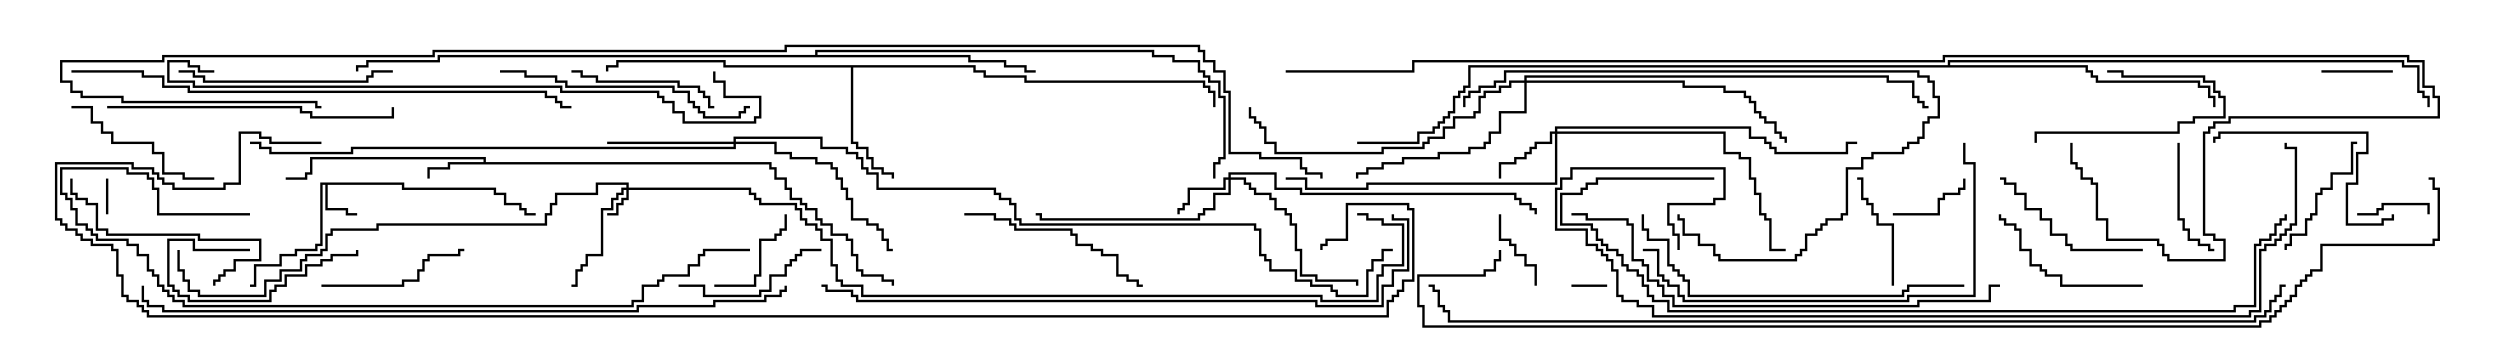 <svg version="1.1" width="105" height="15" xmlns="http://www.w3.org/2000/svg"><path d="M16.979,7.664L16.979,7.879L20.836,7.879L20.836,8.093L21.264,8.093L21.264,8.521L21.907,8.521L21.907,8.736L22.121,8.736L22.121,8.95L22.5,8.95L22.5,9.05L22.021,9.05L22.021,8.836L21.807,8.836L21.807,8.621L21.164,8.621L21.164,8.193L20.736,8.193L20.736,7.979L16.879,7.979L16.879,7.764L13.764,7.764L13.764,8.736L14.621,8.736L14.621,8.95L15,8.95L15,9.05L14.521,9.05L14.521,8.836L13.664,8.836L13.664,7.764L13.55,7.764L13.55,10.336L13.336,10.336L13.336,10.55L12.479,10.55L12.479,10.764L11.836,10.764L11.836,11.193L10.764,11.193L10.764,12.05L10.5,12.05L10.5,11.95L10.664,11.95L10.664,11.093L11.736,11.093L11.736,10.664L12.379,10.664L12.379,10.45L13.236,10.45L13.236,10.236L13.45,10.236L13.45,7.664z" stroke="none"/><path d="M20.307,6.807L20.307,6.693L13.121,6.693L13.121,7.336L12.907,7.336L12.907,7.55L12,7.55L12,7.45L12.807,7.45L12.807,7.236L13.021,7.236L13.021,6.593L20.407,6.593L20.407,6.807L32.407,6.807L32.407,7.021L32.621,7.021L32.621,7.45L33.05,7.45L33.05,7.879L33.264,7.879L33.264,8.307L33.693,8.307L33.693,8.521L33.907,8.521L33.907,8.736L34.336,8.736L34.336,9.164L34.55,9.164L34.55,9.379L34.979,9.379L34.979,9.807L35.621,9.807L35.621,10.021L35.836,10.021L35.836,10.664L36.05,10.664L36.05,11.307L36.264,11.307L36.264,11.521L37.121,11.521L37.121,11.736L37.55,11.736L37.55,12L37.45,12L37.45,11.836L37.021,11.836L37.021,11.621L36.164,11.621L36.164,11.407L35.95,11.407L35.95,10.764L35.736,10.764L35.736,10.121L35.521,10.121L35.521,9.907L34.879,9.907L34.879,9.479L34.45,9.479L34.45,9.264L34.236,9.264L34.236,8.836L33.807,8.836L33.807,8.621L33.593,8.621L33.593,8.407L33.164,8.407L33.164,7.979L32.95,7.979L32.95,7.55L32.521,7.55L32.521,7.121L32.307,7.121L32.307,6.907L18.907,6.907L18.907,7.121L18.05,7.121L18.05,7.5L17.95,7.5L17.95,7.021L18.807,7.021L18.807,6.807z" stroke="none"/><path d="M40.979,2.736L40.979,2.95L41.407,2.95L41.407,3.164L43.121,3.164L43.121,3.379L50.621,3.379L50.621,3.593L50.836,3.593L50.836,3.807L51.05,3.807L51.05,4.5L50.95,4.5L50.95,3.907L50.736,3.907L50.736,3.693L50.521,3.693L50.521,3.479L43.021,3.479L43.021,3.264L41.307,3.264L41.307,3.05L40.879,3.05L40.879,2.836L35.836,2.836L35.836,5.95L36.05,5.95L36.05,6.164L36.479,6.164L36.479,6.593L36.693,6.593L36.693,7.021L37.121,7.021L37.121,7.236L37.55,7.236L37.55,7.5L37.45,7.5L37.45,7.336L37.021,7.336L37.021,7.121L36.593,7.121L36.593,6.693L36.379,6.693L36.379,6.264L35.95,6.264L35.95,6.05L35.736,6.05L35.736,2.836L30.379,2.836L30.379,2.621L25.979,2.621L25.979,2.836L25.55,2.836L25.55,3L25.45,3L25.45,2.736L25.879,2.736L25.879,2.521L30.479,2.521L30.479,2.736z" stroke="none"/><path d="M34.236,2.307L34.236,2.093L48.479,2.093L48.479,2.307L49.336,2.307L49.336,2.521L50.407,2.521L50.407,2.95L50.621,2.95L50.621,3.164L50.836,3.164L50.836,3.379L51.264,3.379L51.264,4.021L51.479,4.021L51.479,6.693L51.264,6.693L51.264,6.907L51.05,6.907L51.05,7.5L50.95,7.5L50.95,6.807L51.164,6.807L51.164,6.593L51.379,6.593L51.379,4.121L51.164,4.121L51.164,3.479L50.736,3.479L50.736,3.264L50.521,3.264L50.521,3.05L50.307,3.05L50.307,2.621L49.236,2.621L49.236,2.407L48.379,2.407L48.379,2.193L34.336,2.193L34.336,2.307L40.764,2.307L40.764,2.521L42.264,2.521L42.264,2.736L43.121,2.736L43.121,2.95L43.5,2.95L43.5,3.05L43.021,3.05L43.021,2.836L42.164,2.836L42.164,2.621L40.664,2.621L40.664,2.407L18.479,2.407L18.479,2.621L15.479,2.621L15.479,2.836L15.05,2.836L15.05,3L14.95,3L14.95,2.736L15.379,2.736L15.379,2.521L18.379,2.521L18.379,2.307z" stroke="none"/><path d="M81.807,2.736L81.807,2.521L100.979,2.521L100.979,2.736L101.621,2.736L101.621,3.807L101.836,3.807L101.836,4.021L102.05,4.021L102.05,4.5L101.95,4.5L101.95,4.121L101.736,4.121L101.736,3.907L101.521,3.907L101.521,2.836L100.879,2.836L100.879,2.621L81.907,2.621L81.907,2.736L87.693,2.736L87.693,2.95L87.907,2.95L87.907,3.164L88.121,3.164L88.121,3.379L92.407,3.379L92.407,3.593L92.836,3.593L92.836,4.021L93.05,4.021L93.05,4.5L92.95,4.5L92.95,4.121L92.736,4.121L92.736,3.693L92.307,3.693L92.307,3.479L88.021,3.479L88.021,3.264L87.807,3.264L87.807,3.05L87.593,3.05L87.593,2.836L61.764,2.836L61.764,3.693L61.55,3.693L61.55,3.907L61.336,3.907L61.336,4.121L61.121,4.121L61.121,4.764L60.907,4.764L60.907,4.979L60.693,4.979L60.693,5.193L60.479,5.193L60.479,5.407L60.264,5.407L60.264,5.621L59.621,5.621L59.621,6.05L57,6.05L57,5.95L59.521,5.95L59.521,5.521L60.164,5.521L60.164,5.307L60.379,5.307L60.379,5.093L60.593,5.093L60.593,4.879L60.807,4.879L60.807,4.664L61.021,4.664L61.021,4.021L61.236,4.021L61.236,3.807L61.45,3.807L61.45,3.593L61.664,3.593L61.664,2.736z" stroke="none"/><path d="M26.307,7.879L26.307,7.764L25.121,7.764L25.121,8.193L23.407,8.193L23.407,8.621L23.193,8.621L23.193,9.05L22.979,9.05L22.979,9.479L15.907,9.479L15.907,9.693L13.979,9.693L13.979,9.907L13.764,9.907L13.764,10.55L13.55,10.55L13.55,10.764L12.907,10.764L12.907,10.979L12.693,10.979L12.693,11.407L11.836,11.407L11.836,11.836L11.193,11.836L11.193,12.479L8.307,12.479L8.307,12.264L7.879,12.264L7.879,11.836L7.664,11.836L7.664,11.407L7.45,11.407L7.45,10.5L7.55,10.5L7.55,11.307L7.764,11.307L7.764,11.736L7.979,11.736L7.979,12.164L8.407,12.164L8.407,12.379L11.093,12.379L11.093,11.736L11.736,11.736L11.736,11.307L12.593,11.307L12.593,10.879L12.807,10.879L12.807,10.664L13.45,10.664L13.45,10.45L13.664,10.45L13.664,9.807L13.879,9.807L13.879,9.593L15.807,9.593L15.807,9.379L22.879,9.379L22.879,8.95L23.093,8.95L23.093,8.521L23.307,8.521L23.307,8.093L25.021,8.093L25.021,7.664L26.407,7.664L26.407,7.879L31.55,7.879L31.55,8.093L31.764,8.093L31.764,8.307L31.979,8.307L31.979,8.521L33.479,8.521L33.479,8.736L33.693,8.736L33.693,9.164L33.907,9.164L33.907,9.379L34.336,9.379L34.336,9.593L34.55,9.593L34.55,10.021L34.979,10.021L34.979,11.093L35.193,11.093L35.193,11.736L35.407,11.736L35.407,11.95L36.264,11.95L36.264,12.379L55.55,12.379L55.55,12.593L57.807,12.593L57.807,11.521L58.021,11.521L58.021,11.093L58.879,11.093L58.879,9.479L58.021,9.479L58.021,9.264L57.379,9.264L57.379,9.05L57,9.05L57,8.95L57.479,8.95L57.479,9.164L58.121,9.164L58.121,9.379L58.979,9.379L58.979,11.193L58.121,11.193L58.121,11.621L57.907,11.621L57.907,12.693L55.45,12.693L55.45,12.479L36.164,12.479L36.164,12.05L35.307,12.05L35.307,11.836L35.093,11.836L35.093,11.193L34.879,11.193L34.879,10.121L34.45,10.121L34.45,9.693L34.236,9.693L34.236,9.479L33.807,9.479L33.807,9.264L33.593,9.264L33.593,8.836L33.379,8.836L33.379,8.621L31.879,8.621L31.879,8.407L31.664,8.407L31.664,8.193L31.45,8.193L31.45,7.979L26.407,7.979L26.407,8.407L26.193,8.407L26.193,8.621L25.979,8.621L25.979,9.05L25.5,9.05L25.5,8.95L25.879,8.95L25.879,8.521L26.093,8.521L26.093,8.307L26.307,8.307L26.307,7.979L26.193,7.979L26.193,8.193L25.979,8.193L25.979,8.407L25.764,8.407L25.764,8.836L25.336,8.836L25.336,10.764L24.693,10.764L24.693,11.193L24.479,11.193L24.479,11.407L24.264,11.407L24.264,12.05L24,12.05L24,11.95L24.164,11.95L24.164,11.307L24.379,11.307L24.379,11.093L24.593,11.093L24.593,10.664L25.236,10.664L25.236,8.736L25.664,8.736L25.664,8.307L25.879,8.307L25.879,8.093L26.093,8.093L26.093,7.879z" stroke="none"/><path d="M51.593,7.45L51.593,7.236L53.621,7.236L53.621,7.879L54.693,7.879L54.693,8.093L63.693,8.093L63.693,8.307L63.907,8.307L63.907,8.521L64.336,8.521L64.336,8.736L64.55,8.736L64.55,9L64.45,9L64.45,8.836L64.236,8.836L64.236,8.621L63.807,8.621L63.807,8.407L63.593,8.407L63.593,8.193L54.593,8.193L54.593,7.979L53.521,7.979L53.521,7.336L51.693,7.336L51.693,7.45L52.336,7.45L52.336,7.664L52.55,7.664L52.55,7.879L52.764,7.879L52.764,8.093L53.407,8.093L53.407,8.307L53.621,8.307L53.621,8.736L54.05,8.736L54.05,8.95L54.264,8.95L54.264,9.379L54.479,9.379L54.479,10.45L54.693,10.45L54.693,11.521L55.336,11.521L55.336,11.736L57.05,11.736L57.05,12L56.95,12L56.95,11.836L55.236,11.836L55.236,11.621L54.593,11.621L54.593,10.55L54.379,10.55L54.379,9.479L54.164,9.479L54.164,9.05L53.95,9.05L53.95,8.836L53.521,8.836L53.521,8.407L53.307,8.407L53.307,8.193L52.664,8.193L52.664,7.979L52.45,7.979L52.45,7.764L52.236,7.764L52.236,7.55L51.693,7.55L51.693,8.193L51.05,8.193L51.05,8.836L50.621,8.836L50.621,9.05L50.407,9.05L50.407,9.264L43.664,9.264L43.664,9.05L43.5,9.05L43.5,8.95L43.764,8.95L43.764,9.164L50.307,9.164L50.307,8.95L50.521,8.95L50.521,8.736L50.95,8.736L50.95,8.093L51.593,8.093L51.593,7.55L51.479,7.55L51.479,7.979L49.979,7.979L49.979,8.621L49.764,8.621L49.764,8.836L49.55,8.836L49.55,9L49.45,9L49.45,8.736L49.664,8.736L49.664,8.521L49.879,8.521L49.879,7.879L51.379,7.879L51.379,7.45z" stroke="none"/><path d="M65.307,5.521L65.307,5.307L73.55,5.307L73.55,5.736L74.193,5.736L74.193,5.95L74.407,5.95L74.407,6.164L74.621,6.164L74.621,6.379L77.521,6.379L77.521,5.95L78,5.95L78,6.05L77.621,6.05L77.621,6.479L74.521,6.479L74.521,6.264L74.307,6.264L74.307,6.05L74.093,6.05L74.093,5.836L73.45,5.836L73.45,5.407L65.407,5.407L65.407,5.521L72.479,5.521L72.479,6.379L73.121,6.379L73.121,6.593L73.55,6.593L73.55,7.45L73.764,7.45L73.764,8.093L73.979,8.093L73.979,8.95L74.193,8.95L74.193,9.164L74.407,9.164L74.407,10.45L75,10.45L75,10.55L74.307,10.55L74.307,9.264L74.093,9.264L74.093,9.05L73.879,9.05L73.879,8.193L73.664,8.193L73.664,7.55L73.45,7.55L73.45,6.693L73.021,6.693L73.021,6.479L72.379,6.479L72.379,5.621L65.407,5.621L65.407,7.764L57.479,7.764L57.479,7.979L54.807,7.979L54.807,7.55L54,7.55L54,7.45L54.907,7.45L54.907,7.879L57.379,7.879L57.379,7.664L65.307,7.664L65.307,5.621L65.193,5.621L65.193,6.05L64.55,6.05L64.55,6.264L64.336,6.264L64.336,6.479L64.121,6.479L64.121,6.693L63.693,6.693L63.693,6.907L63.05,6.907L63.05,7.5L62.95,7.5L62.95,6.807L63.593,6.807L63.593,6.593L64.021,6.593L64.021,6.379L64.236,6.379L64.236,6.164L64.45,6.164L64.45,5.95L65.093,5.95L65.093,5.521z" stroke="none"/><path d="M30.807,5.95L30.807,5.736L34.55,5.736L34.55,6.164L35.621,6.164L35.621,6.379L36.05,6.379L36.05,6.593L36.264,6.593L36.264,7.021L36.479,7.021L36.479,7.236L36.907,7.236L36.907,7.879L41.836,7.879L41.836,8.093L42.05,8.093L42.05,8.307L42.479,8.307L42.479,8.521L42.693,8.521L42.693,9.164L42.907,9.164L42.907,9.379L52.764,9.379L52.764,9.593L52.979,9.593L52.979,10.664L53.193,10.664L53.193,10.879L53.407,10.879L53.407,11.307L54.479,11.307L54.479,11.736L55.121,11.736L55.121,11.95L55.979,11.95L55.979,12.164L56.193,12.164L56.193,12.379L57.379,12.379L57.379,11.307L57.593,11.307L57.593,10.879L58.021,10.879L58.021,10.45L58.5,10.45L58.5,10.55L58.121,10.55L58.121,10.979L57.693,10.979L57.693,11.407L57.479,11.407L57.479,12.479L56.093,12.479L56.093,12.264L55.879,12.264L55.879,12.05L55.021,12.05L55.021,11.836L54.379,11.836L54.379,11.407L53.307,11.407L53.307,10.979L53.093,10.979L53.093,10.764L52.879,10.764L52.879,9.693L52.664,9.693L52.664,9.479L42.807,9.479L42.807,9.264L42.593,9.264L42.593,8.621L42.379,8.621L42.379,8.407L41.95,8.407L41.95,8.193L41.736,8.193L41.736,7.979L36.807,7.979L36.807,7.336L36.379,7.336L36.379,7.121L36.164,7.121L36.164,6.693L35.95,6.693L35.95,6.479L35.521,6.479L35.521,6.264L34.45,6.264L34.45,5.836L30.907,5.836L30.907,5.95L32.621,5.95L32.621,6.379L33.264,6.379L33.264,6.593L34.336,6.593L34.336,6.807L34.979,6.807L34.979,7.021L35.193,7.021L35.193,7.45L35.407,7.45L35.407,7.879L35.621,7.879L35.621,8.307L35.836,8.307L35.836,9.164L36.479,9.164L36.479,9.379L36.907,9.379L36.907,9.593L37.121,9.593L37.121,10.021L37.336,10.021L37.336,10.45L37.5,10.45L37.5,10.55L37.236,10.55L37.236,10.121L37.021,10.121L37.021,9.693L36.807,9.693L36.807,9.479L36.379,9.479L36.379,9.264L35.736,9.264L35.736,8.407L35.521,8.407L35.521,7.979L35.307,7.979L35.307,7.55L35.093,7.55L35.093,7.121L34.879,7.121L34.879,6.907L34.236,6.907L34.236,6.693L33.164,6.693L33.164,6.479L32.521,6.479L32.521,6.05L30.907,6.05L30.907,6.264L14.836,6.264L14.836,6.479L11.307,6.479L11.307,6.264L10.879,6.264L10.879,6.05L10.5,6.05L10.5,5.95L10.979,5.95L10.979,6.164L11.407,6.164L11.407,6.379L14.736,6.379L14.736,6.164L30.807,6.164L30.807,6.05L25.5,6.05L25.5,5.95z" stroke="none"/><path d="M64.021,3.379L64.021,3.164L79.336,3.164L79.336,3.379L80.407,3.379L80.407,4.021L80.621,4.021L80.621,4.236L80.836,4.236L80.836,4.45L81,4.45L81,4.55L80.736,4.55L80.736,4.336L80.521,4.336L80.521,4.121L80.307,4.121L80.307,3.479L79.236,3.479L79.236,3.264L64.121,3.264L64.121,3.379L70.764,3.379L70.764,3.593L72.479,3.593L72.479,3.807L73.336,3.807L73.336,4.021L73.55,4.021L73.55,4.236L73.764,4.236L73.764,4.664L73.979,4.664L73.979,4.879L74.193,4.879L74.193,5.093L74.621,5.093L74.621,5.521L74.836,5.521L74.836,5.736L75.05,5.736L75.05,6L74.95,6L74.95,5.836L74.736,5.836L74.736,5.621L74.521,5.621L74.521,5.193L74.093,5.193L74.093,4.979L73.879,4.979L73.879,4.764L73.664,4.764L73.664,4.336L73.45,4.336L73.45,4.121L73.236,4.121L73.236,3.907L72.379,3.907L72.379,3.693L70.664,3.693L70.664,3.479L64.121,3.479L64.121,4.764L63.05,4.764L63.05,5.621L62.621,5.621L62.621,6.05L62.407,6.05L62.407,6.264L61.764,6.264L61.764,6.479L60.479,6.479L60.479,6.693L58.979,6.693L58.979,6.907L58.121,6.907L58.121,7.121L57.479,7.121L57.479,7.336L57.05,7.336L57.05,7.5L56.95,7.5L56.95,7.236L57.379,7.236L57.379,7.021L58.021,7.021L58.021,6.807L58.879,6.807L58.879,6.593L60.379,6.593L60.379,6.379L61.664,6.379L61.664,6.164L62.307,6.164L62.307,5.95L62.521,5.95L62.521,5.521L62.95,5.521L62.95,4.664L64.021,4.664L64.021,3.479L63.479,3.479L63.479,3.693L63.05,3.693L63.05,3.907L62.407,3.907L62.407,4.121L62.193,4.121L62.193,4.764L61.979,4.764L61.979,4.979L61.121,4.979L61.121,5.407L60.693,5.407L60.693,5.836L60.05,5.836L60.05,6.05L59.836,6.05L59.836,6.264L58.121,6.264L58.121,6.479L53.521,6.479L53.521,6.05L53.093,6.05L53.093,5.407L52.879,5.407L52.879,5.193L52.664,5.193L52.664,4.979L52.45,4.979L52.45,4.5L52.55,4.5L52.55,4.879L52.764,4.879L52.764,5.093L52.979,5.093L52.979,5.307L53.193,5.307L53.193,5.95L53.621,5.95L53.621,6.379L58.021,6.379L58.021,6.164L59.736,6.164L59.736,5.95L59.95,5.95L59.95,5.736L60.593,5.736L60.593,5.307L61.021,5.307L61.021,4.879L61.879,4.879L61.879,4.664L62.093,4.664L62.093,4.021L62.307,4.021L62.307,3.807L62.95,3.807L62.95,3.593L63.379,3.593L63.379,3.379z" stroke="none"/><path d="M4.55,9L4.45,9L4.45,7.5L4.55,7.5z" stroke="none"/><path d="M67.5,11.95L67.5,12.05L66,12.05L66,11.95z" stroke="none"/><path d="M99,9.05L99,8.95L99.807,8.95L99.807,8.736L100.021,8.736L100.021,8.521L102.05,8.521L102.05,9L101.95,9L101.95,8.621L100.121,8.621L100.121,8.836L99.907,8.836L99.907,9.05z" stroke="none"/><path d="M97.5,3.05L97.5,2.95L100.5,2.95L100.5,3.05z" stroke="none"/><path d="M64.55,12L64.45,12L64.45,11.193L64.021,11.193L64.021,10.764L63.593,10.764L63.593,10.336L63.379,10.336L63.379,10.121L62.95,10.121L62.95,9L63.05,9L63.05,10.021L63.479,10.021L63.479,10.236L63.693,10.236L63.693,10.664L64.121,10.664L64.121,11.093L64.55,11.093z" stroke="none"/><path d="M79.5,9.05L79.5,8.95L81.379,8.95L81.379,8.307L81.593,8.307L81.593,8.093L82.236,8.093L82.236,7.879L82.45,7.879L82.45,7.5L82.55,7.5L82.55,7.979L82.336,7.979L82.336,8.193L81.693,8.193L81.693,8.407L81.479,8.407L81.479,9.05z" stroke="none"/><path d="M30,12.05L30,11.95L31.664,11.95L31.664,11.521L31.879,11.521L31.879,10.021L32.521,10.021L32.521,9.807L32.736,9.807L32.736,9.593L32.95,9.593L32.95,9L33.05,9L33.05,9.693L32.836,9.693L32.836,9.907L32.621,9.907L32.621,10.121L31.979,10.121L31.979,11.621L31.764,11.621L31.764,12.05z" stroke="none"/><path d="M85.55,6L85.45,6L85.45,5.521L91.45,5.521L91.45,5.093L92.093,5.093L92.093,4.879L93.379,4.879L93.379,4.121L93.164,4.121L93.164,3.907L92.95,3.907L92.95,3.479L92.521,3.479L92.521,3.264L89.093,3.264L89.093,3.05L88.5,3.05L88.5,2.95L89.193,2.95L89.193,3.164L92.621,3.164L92.621,3.379L93.05,3.379L93.05,3.807L93.264,3.807L93.264,4.021L93.479,4.021L93.479,4.979L92.193,4.979L92.193,5.193L91.55,5.193L91.55,5.621L85.55,5.621z" stroke="none"/><path d="M10.5,10.45L10.5,10.55L8.093,10.55L8.093,10.121L7.121,10.121L7.121,11.95L7.336,11.95L7.336,12.164L7.55,12.164L7.55,12.379L7.979,12.379L7.979,12.593L11.307,12.593L11.307,12.164L11.521,12.164L11.521,11.95L11.95,11.95L11.95,11.521L12.807,11.521L12.807,11.093L13.45,11.093L13.45,10.879L13.879,10.879L13.879,10.664L14.95,10.664L14.95,10.5L15.05,10.5L15.05,10.764L13.979,10.764L13.979,10.979L13.55,10.979L13.55,11.193L12.907,11.193L12.907,11.621L12.05,11.621L12.05,12.05L11.621,12.05L11.621,12.264L11.407,12.264L11.407,12.693L7.879,12.693L7.879,12.479L7.45,12.479L7.45,12.264L7.236,12.264L7.236,12.05L7.021,12.05L7.021,10.021L8.193,10.021L8.193,10.45z" stroke="none"/><path d="M91.45,6L91.55,6L91.55,9.164L91.764,9.164L91.764,9.593L91.979,9.593L91.979,10.021L92.407,10.021L92.407,10.236L92.836,10.236L92.836,10.45L93,10.45L93,10.55L92.736,10.55L92.736,10.336L92.307,10.336L92.307,10.121L91.879,10.121L91.879,9.693L91.664,9.693L91.664,9.264L91.45,9.264z" stroke="none"/><path d="M79.55,12L79.45,12L79.45,9.479L78.807,9.479L78.807,9.05L78.593,9.05L78.593,8.621L78.379,8.621L78.379,8.407L78.164,8.407L78.164,7.55L78,7.55L78,7.45L78.264,7.45L78.264,8.307L78.479,8.307L78.479,8.521L78.693,8.521L78.693,8.95L78.907,8.95L78.907,9.379L79.55,9.379z" stroke="none"/><path d="M96.05,10.5L95.95,10.5L95.95,10.236L96.164,10.236L96.164,9.807L96.807,9.807L96.807,9.164L97.021,9.164L97.021,8.95L97.236,8.95L97.236,8.093L97.45,8.093L97.45,7.879L97.879,7.879L97.879,7.236L98.736,7.236L98.736,5.95L99,5.95L99,6.05L98.836,6.05L98.836,7.336L97.979,7.336L97.979,7.979L97.55,7.979L97.55,8.193L97.336,8.193L97.336,9.05L97.121,9.05L97.121,9.264L96.907,9.264L96.907,9.907L96.264,9.907L96.264,10.336L96.05,10.336z" stroke="none"/><path d="M28.5,12.05L28.5,11.95L29.621,11.95L29.621,12.379L31.879,12.379L31.879,12.164L32.307,12.164L32.307,11.521L32.95,11.521L32.95,11.093L33.164,11.093L33.164,10.879L33.379,10.879L33.379,10.664L33.593,10.664L33.593,10.45L34.5,10.45L34.5,10.55L33.693,10.55L33.693,10.764L33.479,10.764L33.479,10.979L33.264,10.979L33.264,11.193L33.05,11.193L33.05,11.621L32.407,11.621L32.407,12.264L31.979,12.264L31.979,12.479L29.521,12.479L29.521,12.05z" stroke="none"/><path d="M13.5,12.05L13.5,11.95L16.879,11.95L16.879,11.736L17.521,11.736L17.521,11.307L17.736,11.307L17.736,10.879L17.95,10.879L17.95,10.664L19.236,10.664L19.236,10.45L19.5,10.45L19.5,10.55L19.336,10.55L19.336,10.764L18.05,10.764L18.05,10.979L17.836,10.979L17.836,11.407L17.621,11.407L17.621,11.836L16.979,11.836L16.979,12.05z" stroke="none"/><path d="M24,3.05L24,2.95L24.479,2.95L24.479,3.164L25.121,3.164L25.121,3.379L28.55,3.379L28.55,3.593L29.407,3.593L29.407,3.807L29.621,3.807L29.621,4.021L29.836,4.021L29.836,4.45L30,4.45L30,4.55L29.736,4.55L29.736,4.121L29.521,4.121L29.521,3.907L29.307,3.907L29.307,3.693L28.45,3.693L28.45,3.479L25.021,3.479L25.021,3.264L24.379,3.264L24.379,3.05z" stroke="none"/><path d="M90,10.45L90,10.55L86.95,10.55L86.95,10.336L86.736,10.336L86.736,9.907L86.093,9.907L86.093,9.264L85.664,9.264L85.664,8.836L85.021,8.836L85.021,8.193L84.593,8.193L84.593,7.764L84.164,7.764L84.164,7.55L84,7.55L84,7.45L84.264,7.45L84.264,7.664L84.693,7.664L84.693,8.093L85.121,8.093L85.121,8.736L85.764,8.736L85.764,9.164L86.193,9.164L86.193,9.807L86.836,9.807L86.836,10.236L87.05,10.236L87.05,10.45z" stroke="none"/><path d="M9,7.45L9,7.55L7.664,7.55L7.664,7.336L6.807,7.336L6.807,6.479L6.379,6.479L6.379,6.05L4.664,6.05L4.664,5.621L4.236,5.621L4.236,5.193L3.807,5.193L3.807,4.55L3,4.55L3,4.45L3.907,4.45L3.907,5.093L4.336,5.093L4.336,5.521L4.764,5.521L4.764,5.95L6.479,5.95L6.479,6.379L6.907,6.379L6.907,7.236L7.764,7.236L7.764,7.45z" stroke="none"/><path d="M90,11.95L90,12.05L86.521,12.05L86.521,11.621L85.879,11.621L85.879,11.407L85.664,11.407L85.664,11.193L85.236,11.193L85.236,10.55L84.807,10.55L84.807,9.693L84.593,9.693L84.593,9.479L84.164,9.479L84.164,9.264L83.95,9.264L83.95,9L84.05,9L84.05,9.164L84.264,9.164L84.264,9.379L84.693,9.379L84.693,9.593L84.907,9.593L84.907,10.45L85.336,10.45L85.336,11.093L85.764,11.093L85.764,11.307L85.979,11.307L85.979,11.521L86.621,11.521L86.621,11.95z" stroke="none"/><path d="M9.05,12L8.95,12L8.95,11.736L9.164,11.736L9.164,11.521L9.379,11.521L9.379,11.307L9.807,11.307L9.807,10.879L10.879,10.879L10.879,10.121L8.307,10.121L8.307,9.907L4.45,9.907L4.45,9.693L4.021,9.693L4.021,8.621L3.593,8.621L3.593,8.407L3.164,8.407L3.164,8.193L2.95,8.193L2.95,7.5L3.05,7.5L3.05,8.093L3.264,8.093L3.264,8.307L3.693,8.307L3.693,8.521L4.121,8.521L4.121,9.593L4.55,9.593L4.55,9.807L8.407,9.807L8.407,10.021L10.979,10.021L10.979,10.979L9.907,10.979L9.907,11.407L9.479,11.407L9.479,11.621L9.264,11.621L9.264,11.836L9.05,11.836z" stroke="none"/><path d="M100.45,9L100.55,9L100.55,9.264L100.121,9.264L100.121,9.479L98.521,9.479L98.521,7.664L98.95,7.664L98.95,6.379L99.379,6.379L99.379,5.621L93.264,5.621L93.264,5.836L93.05,5.836L93.05,6L92.95,6L92.95,5.736L93.164,5.736L93.164,5.521L99.479,5.521L99.479,6.479L99.05,6.479L99.05,7.764L98.621,7.764L98.621,9.379L100.021,9.379L100.021,9.164L100.45,9.164z" stroke="none"/><path d="M40.5,9.05L40.5,8.95L41.836,8.95L41.836,9.164L42.479,9.164L42.479,9.379L42.693,9.379L42.693,9.593L45.05,9.593L45.05,9.807L45.264,9.807L45.264,10.236L45.907,10.236L45.907,10.45L46.336,10.45L46.336,10.664L46.979,10.664L46.979,11.521L47.407,11.521L47.407,11.736L47.836,11.736L47.836,11.95L48,11.95L48,12.05L47.736,12.05L47.736,11.836L47.307,11.836L47.307,11.621L46.879,11.621L46.879,10.764L46.236,10.764L46.236,10.55L45.807,10.55L45.807,10.336L45.164,10.336L45.164,9.907L44.95,9.907L44.95,9.693L42.593,9.693L42.593,9.479L42.379,9.479L42.379,9.264L41.736,9.264L41.736,9.05z" stroke="none"/><path d="M7.5,3.05L7.5,2.95L8.193,2.95L8.193,3.164L8.621,3.164L8.621,3.379L15.379,3.379L15.379,3.164L15.593,3.164L15.593,2.95L16.5,2.95L16.5,3.05L15.693,3.05L15.693,3.264L15.479,3.264L15.479,3.479L8.521,3.479L8.521,3.264L8.093,3.264L8.093,3.05z" stroke="none"/><path d="M61.55,4.5L61.45,4.5L61.45,4.021L61.664,4.021L61.664,3.807L62.093,3.807L62.093,3.593L62.736,3.593L62.736,3.379L63.164,3.379L63.164,2.95L80.621,2.95L80.621,3.164L81.05,3.164L81.05,3.379L81.264,3.379L81.264,4.021L81.479,4.021L81.479,4.979L81.05,4.979L81.05,5.193L80.836,5.193L80.836,5.836L80.621,5.836L80.621,6.05L80.193,6.05L80.193,6.264L79.979,6.264L79.979,6.479L78.693,6.479L78.693,6.693L78.264,6.693L78.264,7.121L77.621,7.121L77.621,9.05L77.407,9.05L77.407,9.264L76.764,9.264L76.764,9.479L76.55,9.479L76.55,9.693L76.336,9.693L76.336,9.907L75.907,9.907L75.907,10.55L75.693,10.55L75.693,10.764L75.479,10.764L75.479,10.979L72.164,10.979L72.164,10.764L71.95,10.764L71.95,10.336L71.307,10.336L71.307,9.907L70.664,9.907L70.664,9.264L70.45,9.264L70.45,9L70.55,9L70.55,9.164L70.764,9.164L70.764,9.807L71.407,9.807L71.407,10.236L72.05,10.236L72.05,10.664L72.264,10.664L72.264,10.879L75.379,10.879L75.379,10.664L75.593,10.664L75.593,10.45L75.807,10.45L75.807,9.807L76.236,9.807L76.236,9.593L76.45,9.593L76.45,9.379L76.664,9.379L76.664,9.164L77.307,9.164L77.307,8.95L77.521,8.95L77.521,7.021L78.164,7.021L78.164,6.593L78.593,6.593L78.593,6.379L79.879,6.379L79.879,6.164L80.093,6.164L80.093,5.95L80.521,5.95L80.521,5.736L80.736,5.736L80.736,5.093L80.95,5.093L80.95,4.879L81.379,4.879L81.379,4.121L81.164,4.121L81.164,3.479L80.95,3.479L80.95,3.264L80.521,3.264L80.521,3.05L63.264,3.05L63.264,3.479L62.836,3.479L62.836,3.693L62.193,3.693L62.193,3.907L61.764,3.907L61.764,4.121L61.55,4.121z" stroke="none"/><path d="M21,3.05L21,2.95L22.121,2.95L22.121,3.164L23.407,3.164L23.407,3.379L23.836,3.379L23.836,3.593L28.336,3.593L28.336,3.807L28.979,3.807L28.979,4.236L29.193,4.236L29.193,4.45L29.407,4.45L29.407,4.664L29.621,4.664L29.621,4.879L31.021,4.879L31.021,4.664L31.236,4.664L31.236,4.45L31.5,4.45L31.5,4.55L31.336,4.55L31.336,4.764L31.121,4.764L31.121,4.979L29.521,4.979L29.521,4.764L29.307,4.764L29.307,4.55L29.093,4.55L29.093,4.336L28.879,4.336L28.879,3.907L28.236,3.907L28.236,3.693L23.736,3.693L23.736,3.479L23.307,3.479L23.307,3.264L22.021,3.264L22.021,3.05z" stroke="none"/><path d="M4.5,4.55L4.5,4.45L12.693,4.45L12.693,4.664L13.121,4.664L13.121,4.879L16.45,4.879L16.45,4.5L16.55,4.5L16.55,4.979L13.021,4.979L13.021,4.764L12.593,4.764L12.593,4.55z" stroke="none"/><path d="M82.5,11.95L82.5,12.05L80.193,12.05L80.193,12.264L79.979,12.264L79.979,12.479L70.879,12.479L70.879,11.836L70.664,11.836L70.664,11.621L70.45,11.621L70.45,11.407L70.236,11.407L70.236,11.193L70.021,11.193L70.021,10.121L69.164,10.121L69.164,9.693L68.95,9.693L68.95,9L69.05,9L69.05,9.593L69.264,9.593L69.264,10.021L70.121,10.021L70.121,11.093L70.336,11.093L70.336,11.307L70.55,11.307L70.55,11.521L70.764,11.521L70.764,11.736L70.979,11.736L70.979,12.379L79.879,12.379L79.879,12.164L80.093,12.164L80.093,11.95z" stroke="none"/><path d="M82.45,6L82.55,6L82.55,6.807L82.979,6.807L82.979,12.479L80.193,12.479L80.193,12.693L70.664,12.693L70.664,12.479L70.45,12.479L70.45,12.05L70.021,12.05L70.021,11.836L69.807,11.836L69.807,11.621L69.593,11.621L69.593,10.55L69,10.55L69,10.45L69.693,10.45L69.693,11.521L69.907,11.521L69.907,11.736L70.121,11.736L70.121,11.95L70.55,11.95L70.55,12.379L70.764,12.379L70.764,12.593L80.093,12.593L80.093,12.379L82.879,12.379L82.879,6.907L82.45,6.907z" stroke="none"/><path d="M84,11.95L84,12.05L83.621,12.05L83.621,12.693L80.621,12.693L80.621,12.907L70.236,12.907L70.236,12.479L69.807,12.479L69.807,12.05L69.593,12.05L69.593,11.836L69.164,11.836L69.164,11.193L68.95,11.193L68.95,10.979L68.521,10.979L68.521,9.479L68.307,9.479L68.307,9.264L66.593,9.264L66.593,9.05L66,9.05L66,8.95L66.693,8.95L66.693,9.164L68.407,9.164L68.407,9.379L68.621,9.379L68.621,10.879L69.05,10.879L69.05,11.093L69.264,11.093L69.264,11.736L69.693,11.736L69.693,11.95L69.907,11.95L69.907,12.379L70.336,12.379L70.336,12.807L80.521,12.807L80.521,12.593L83.521,12.593L83.521,11.95z" stroke="none"/><path d="M9,2.95L9,3.05L8.307,3.05L8.307,2.836L7.879,2.836L7.879,2.621L7.121,2.621L7.121,3.379L8.193,3.379L8.193,3.593L23.621,3.593L23.621,3.807L27.693,3.807L27.693,4.021L27.907,4.021L27.907,4.236L28.336,4.236L28.336,4.664L28.764,4.664L28.764,5.093L31.664,5.093L31.664,4.879L31.879,4.879L31.879,4.121L30.379,4.121L30.379,3.479L29.95,3.479L29.95,3L30.05,3L30.05,3.379L30.479,3.379L30.479,4.021L31.979,4.021L31.979,4.979L31.764,4.979L31.764,5.193L28.664,5.193L28.664,4.764L28.236,4.764L28.236,4.336L27.807,4.336L27.807,4.121L27.593,4.121L27.593,3.907L23.521,3.907L23.521,3.693L8.093,3.693L8.093,3.479L7.021,3.479L7.021,2.521L7.979,2.521L7.979,2.736L8.407,2.736L8.407,2.95z" stroke="none"/><path d="M10.5,8.95L10.5,9.05L6.593,9.05L6.593,7.979L6.379,7.979L6.379,7.55L6.164,7.55L6.164,7.336L5.307,7.336L5.307,7.121L2.621,7.121L2.621,8.093L2.836,8.093L2.836,8.307L3.05,8.307L3.05,8.736L3.264,8.736L3.264,9.379L3.693,9.379L3.693,9.593L3.907,9.593L3.907,9.807L4.121,9.807L4.121,10.021L5.407,10.021L5.407,10.236L5.836,10.236L5.836,10.664L6.264,10.664L6.264,11.307L6.479,11.307L6.479,11.521L6.693,11.521L6.693,11.95L6.907,11.95L6.907,12.164L7.121,12.164L7.121,12.379L7.336,12.379L7.336,12.593L7.764,12.593L7.764,12.807L26.521,12.807L26.521,12.593L26.95,12.593L26.95,11.95L27.593,11.95L27.593,11.736L27.807,11.736L27.807,11.521L28.879,11.521L28.879,11.093L29.307,11.093L29.307,10.664L29.521,10.664L29.521,10.45L31.5,10.45L31.5,10.55L29.621,10.55L29.621,10.764L29.407,10.764L29.407,11.193L28.979,11.193L28.979,11.621L27.907,11.621L27.907,11.836L27.693,11.836L27.693,12.05L27.05,12.05L27.05,12.693L26.621,12.693L26.621,12.907L7.664,12.907L7.664,12.693L7.236,12.693L7.236,12.479L7.021,12.479L7.021,12.264L6.807,12.264L6.807,12.05L6.593,12.05L6.593,11.621L6.379,11.621L6.379,11.407L6.164,11.407L6.164,10.764L5.736,10.764L5.736,10.336L5.307,10.336L5.307,10.121L4.021,10.121L4.021,9.907L3.807,9.907L3.807,9.693L3.593,9.693L3.593,9.479L3.164,9.479L3.164,8.836L2.95,8.836L2.95,8.407L2.736,8.407L2.736,8.193L2.521,8.193L2.521,7.021L5.407,7.021L5.407,7.236L6.264,7.236L6.264,7.45L6.479,7.45L6.479,7.879L6.693,7.879L6.693,8.95z" stroke="none"/><path d="M3,3.05L3,2.95L6.05,2.95L6.05,3.164L6.907,3.164L6.907,3.593L7.979,3.593L7.979,3.807L22.979,3.807L22.979,4.021L23.407,4.021L23.407,4.236L23.621,4.236L23.621,4.45L24,4.45L24,4.55L23.521,4.55L23.521,4.336L23.307,4.336L23.307,4.121L22.879,4.121L22.879,3.907L7.879,3.907L7.879,3.693L6.807,3.693L6.807,3.264L5.95,3.264L5.95,3.05z" stroke="none"/><path d="M72,7.45L72,7.55L67.121,7.55L67.121,7.764L66.693,7.764L66.693,7.979L66.479,7.979L66.479,8.193L65.621,8.193L65.621,9.379L66.907,9.379L66.907,9.593L67.121,9.593L67.121,10.021L67.336,10.021L67.336,10.236L67.55,10.236L67.55,10.45L67.979,10.45L67.979,10.664L68.193,10.664L68.193,11.093L68.407,11.093L68.407,11.307L68.836,11.307L68.836,11.521L69.05,11.521L69.05,11.95L69.264,11.95L69.264,12.379L69.479,12.379L69.479,12.593L70.121,12.593L70.121,13.021L93.807,13.021L93.807,12.807L94.664,12.807L94.664,10.236L94.879,10.236L94.879,10.021L95.307,10.021L95.307,9.807L95.521,9.807L95.521,9.379L95.736,9.379L95.736,9.164L95.95,9.164L95.95,9L96.05,9L96.05,9.264L95.836,9.264L95.836,9.479L95.621,9.479L95.621,9.907L95.407,9.907L95.407,10.121L94.979,10.121L94.979,10.336L94.764,10.336L94.764,12.907L93.907,12.907L93.907,13.121L70.021,13.121L70.021,12.693L69.379,12.693L69.379,12.479L69.164,12.479L69.164,12.05L68.95,12.05L68.95,11.621L68.736,11.621L68.736,11.407L68.307,11.407L68.307,11.193L68.093,11.193L68.093,10.764L67.879,10.764L67.879,10.55L67.45,10.55L67.45,10.336L67.236,10.336L67.236,10.121L67.021,10.121L67.021,9.693L66.807,9.693L66.807,9.479L65.521,9.479L65.521,8.093L66.379,8.093L66.379,7.879L66.593,7.879L66.593,7.664L67.021,7.664L67.021,7.45z" stroke="none"/><path d="M34.5,12.05L34.5,11.95L34.764,11.95L34.764,12.164L35.836,12.164L35.836,12.379L36.05,12.379L36.05,12.593L55.336,12.593L55.336,12.807L58.021,12.807L58.021,11.95L58.45,11.95L58.45,11.307L59.093,11.307L59.093,9.264L58.45,9.264L58.45,9L58.55,9L58.55,9.164L59.193,9.164L59.193,11.407L58.55,11.407L58.55,12.05L58.121,12.05L58.121,12.907L55.236,12.907L55.236,12.693L35.95,12.693L35.95,12.479L35.736,12.479L35.736,12.264L34.664,12.264L34.664,12.05z" stroke="none"/><path d="M70.55,10.5L70.45,10.5L70.45,9.907L70.236,9.907L70.236,9.479L70.021,9.479L70.021,8.521L71.95,8.521L71.95,8.307L72.379,8.307L72.379,7.121L66.05,7.121L66.05,7.55L65.621,7.55L65.621,7.979L65.407,7.979L65.407,9.593L66.693,9.593L66.693,10.236L67.121,10.236L67.121,10.45L67.336,10.45L67.336,10.664L67.55,10.664L67.55,10.879L67.764,10.879L67.764,11.307L67.979,11.307L67.979,12.379L68.193,12.379L68.193,12.593L68.836,12.593L68.836,12.807L69.479,12.807L69.479,13.236L94.45,13.236L94.45,13.021L94.879,13.021L94.879,10.45L95.093,10.45L95.093,10.236L95.521,10.236L95.521,10.021L95.736,10.021L95.736,9.807L95.95,9.807L95.95,9.593L96.164,9.593L96.164,9.379L96.379,9.379L96.379,6.264L95.95,6.264L95.95,6L96.05,6L96.05,6.164L96.479,6.164L96.479,9.479L96.264,9.479L96.264,9.693L96.05,9.693L96.05,9.907L95.836,9.907L95.836,10.121L95.621,10.121L95.621,10.336L95.193,10.336L95.193,10.55L94.979,10.55L94.979,13.121L94.55,13.121L94.55,13.336L69.379,13.336L69.379,12.907L68.736,12.907L68.736,12.693L68.093,12.693L68.093,12.479L67.879,12.479L67.879,11.407L67.664,11.407L67.664,10.979L67.45,10.979L67.45,10.764L67.236,10.764L67.236,10.55L67.021,10.55L67.021,10.336L66.593,10.336L66.593,9.693L65.307,9.693L65.307,7.879L65.521,7.879L65.521,7.45L65.95,7.45L65.95,7.021L72.479,7.021L72.479,8.407L72.05,8.407L72.05,8.621L70.121,8.621L70.121,9.379L70.336,9.379L70.336,9.807L70.55,9.807z" stroke="none"/><path d="M32.95,12L33.05,12L33.05,12.264L32.836,12.264L32.836,12.479L32.193,12.479L32.193,12.693L30.05,12.693L30.05,12.907L26.836,12.907L26.836,13.121L6.807,13.121L6.807,12.907L6.164,12.907L6.164,12.693L5.95,12.693L5.95,12L6.05,12L6.05,12.593L6.264,12.593L6.264,12.807L6.907,12.807L6.907,13.021L26.736,13.021L26.736,12.807L29.95,12.807L29.95,12.593L32.093,12.593L32.093,12.379L32.736,12.379L32.736,12.164L32.95,12.164z" stroke="none"/><path d="M54,3.05L54,2.95L59.307,2.95L59.307,2.521L81.593,2.521L81.593,2.307L101.193,2.307L101.193,2.521L101.836,2.521L101.836,3.593L102.264,3.593L102.264,4.021L102.479,4.021L102.479,4.979L93.693,4.979L93.693,5.193L93.05,5.193L93.05,5.407L92.836,5.407L92.836,5.621L92.621,5.621L92.621,9.807L93.05,9.807L93.05,10.021L93.479,10.021L93.479,10.979L91.021,10.979L91.021,10.764L90.807,10.764L90.807,10.336L90.593,10.336L90.593,10.121L88.45,10.121L88.45,9.264L88.021,9.264L88.021,7.764L87.807,7.764L87.807,7.55L87.379,7.55L87.379,7.121L87.164,7.121L87.164,6.907L86.95,6.907L86.95,6L87.05,6L87.05,6.807L87.264,6.807L87.264,7.021L87.479,7.021L87.479,7.45L87.907,7.45L87.907,7.664L88.121,7.664L88.121,9.164L88.55,9.164L88.55,10.021L90.693,10.021L90.693,10.236L90.907,10.236L90.907,10.664L91.121,10.664L91.121,10.879L93.379,10.879L93.379,10.121L92.95,10.121L92.95,9.907L92.521,9.907L92.521,5.521L92.736,5.521L92.736,5.307L92.95,5.307L92.95,5.093L93.593,5.093L93.593,4.879L102.379,4.879L102.379,4.121L102.164,4.121L102.164,3.693L101.736,3.693L101.736,2.621L101.093,2.621L101.093,2.407L81.693,2.407L81.693,2.621L59.407,2.621L59.407,3.05z" stroke="none"/><path d="M96,11.95L96,12.05L95.836,12.05L95.836,12.479L95.621,12.479L95.621,12.693L95.407,12.693L95.407,13.121L95.193,13.121L95.193,13.336L94.764,13.336L94.764,13.55L60.807,13.55L60.807,13.121L60.593,13.121L60.593,12.907L60.379,12.907L60.379,12.264L60.164,12.264L60.164,12.05L60,12.05L60,11.95L60.264,11.95L60.264,12.164L60.479,12.164L60.479,12.807L60.693,12.807L60.693,13.021L60.907,13.021L60.907,13.45L94.664,13.45L94.664,13.236L95.093,13.236L95.093,13.021L95.307,13.021L95.307,12.593L95.521,12.593L95.521,12.379L95.736,12.379L95.736,11.95z" stroke="none"/><path d="M102,7.55L102,7.45L102.264,7.45L102.264,7.879L102.479,7.879L102.479,10.121L102.264,10.121L102.264,10.336L97.55,10.336L97.55,11.407L97.121,11.407L97.121,11.621L96.907,11.621L96.907,11.836L96.693,11.836L96.693,12.05L96.479,12.05L96.479,12.479L96.264,12.479L96.264,12.693L96.05,12.693L96.05,12.907L95.836,12.907L95.836,13.121L95.621,13.121L95.621,13.336L95.407,13.336L95.407,13.55L94.979,13.55L94.979,13.764L59.736,13.764L59.736,12.907L59.521,12.907L59.521,11.521L62.307,11.521L62.307,11.307L62.736,11.307L62.736,10.879L62.95,10.879L62.95,10.5L63.05,10.5L63.05,10.979L62.836,10.979L62.836,11.407L62.407,11.407L62.407,11.621L59.621,11.621L59.621,12.807L59.836,12.807L59.836,13.664L94.879,13.664L94.879,13.45L95.307,13.45L95.307,13.236L95.521,13.236L95.521,13.021L95.736,13.021L95.736,12.807L95.95,12.807L95.95,12.593L96.164,12.593L96.164,12.379L96.379,12.379L96.379,11.95L96.593,11.95L96.593,11.736L96.807,11.736L96.807,11.521L97.021,11.521L97.021,11.307L97.45,11.307L97.45,10.236L102.164,10.236L102.164,10.021L102.379,10.021L102.379,7.979L102.164,7.979L102.164,7.55z" stroke="none"/><path d="M13.5,4.45L13.5,4.55L13.236,4.55L13.236,4.336L5.093,4.336L5.093,4.121L3.379,4.121L3.379,3.907L2.95,3.907L2.95,3.479L2.521,3.479L2.521,2.521L6.807,2.521L6.807,2.307L18.164,2.307L18.164,2.093L32.95,2.093L32.95,1.879L50.407,1.879L50.407,2.093L50.621,2.093L50.621,2.521L51.05,2.521L51.05,2.95L51.479,2.95L51.479,3.807L51.693,3.807L51.693,6.379L52.979,6.379L52.979,6.593L54.693,6.593L54.693,7.021L54.907,7.021L54.907,7.236L55.55,7.236L55.55,7.5L55.45,7.5L55.45,7.336L54.807,7.336L54.807,7.121L54.593,7.121L54.593,6.693L52.879,6.693L52.879,6.479L51.593,6.479L51.593,3.907L51.379,3.907L51.379,3.05L50.95,3.05L50.95,2.621L50.521,2.621L50.521,2.193L50.307,2.193L50.307,1.979L33.05,1.979L33.05,2.193L18.264,2.193L18.264,2.407L6.907,2.407L6.907,2.621L2.621,2.621L2.621,3.379L3.05,3.379L3.05,3.807L3.479,3.807L3.479,4.021L5.193,4.021L5.193,4.236L13.336,4.236L13.336,4.45z" stroke="none"/><path d="M13.5,5.95L13.5,6.05L11.307,6.05L11.307,5.836L10.879,5.836L10.879,5.621L10.121,5.621L10.121,7.764L9.479,7.764L9.479,7.979L7.236,7.979L7.236,7.764L6.807,7.764L6.807,7.55L6.593,7.55L6.593,7.336L6.379,7.336L6.379,7.121L5.521,7.121L5.521,6.907L2.407,6.907L2.407,9.164L2.621,9.164L2.621,9.379L2.836,9.379L2.836,9.593L3.264,9.593L3.264,9.807L3.479,9.807L3.479,10.021L3.907,10.021L3.907,10.236L4.764,10.236L4.764,10.45L4.979,10.45L4.979,11.521L5.193,11.521L5.193,12.379L5.407,12.379L5.407,12.593L5.836,12.593L5.836,12.807L6.05,12.807L6.05,13.021L6.264,13.021L6.264,13.236L58.236,13.236L58.236,12.593L58.45,12.593L58.45,12.379L58.664,12.379L58.664,12.164L58.879,12.164L58.879,11.736L59.307,11.736L59.307,8.836L59.093,8.836L59.093,8.621L56.621,8.621L56.621,10.121L55.764,10.121L55.764,10.336L55.55,10.336L55.55,10.5L55.45,10.5L55.45,10.236L55.664,10.236L55.664,10.021L56.521,10.021L56.521,8.521L59.193,8.521L59.193,8.736L59.407,8.736L59.407,11.836L58.979,11.836L58.979,12.264L58.764,12.264L58.764,12.479L58.55,12.479L58.55,12.693L58.336,12.693L58.336,13.336L6.164,13.336L6.164,13.121L5.95,13.121L5.95,12.907L5.736,12.907L5.736,12.693L5.307,12.693L5.307,12.479L5.093,12.479L5.093,11.621L4.879,11.621L4.879,10.55L4.664,10.55L4.664,10.336L3.807,10.336L3.807,10.121L3.379,10.121L3.379,9.907L3.164,9.907L3.164,9.693L2.736,9.693L2.736,9.479L2.521,9.479L2.521,9.264L2.307,9.264L2.307,6.807L5.621,6.807L5.621,7.021L6.479,7.021L6.479,7.236L6.693,7.236L6.693,7.45L6.907,7.45L6.907,7.664L7.336,7.664L7.336,7.879L9.379,7.879L9.379,7.664L10.021,7.664L10.021,5.521L10.979,5.521L10.979,5.736L11.407,5.736L11.407,5.95z" stroke="none"/></svg>